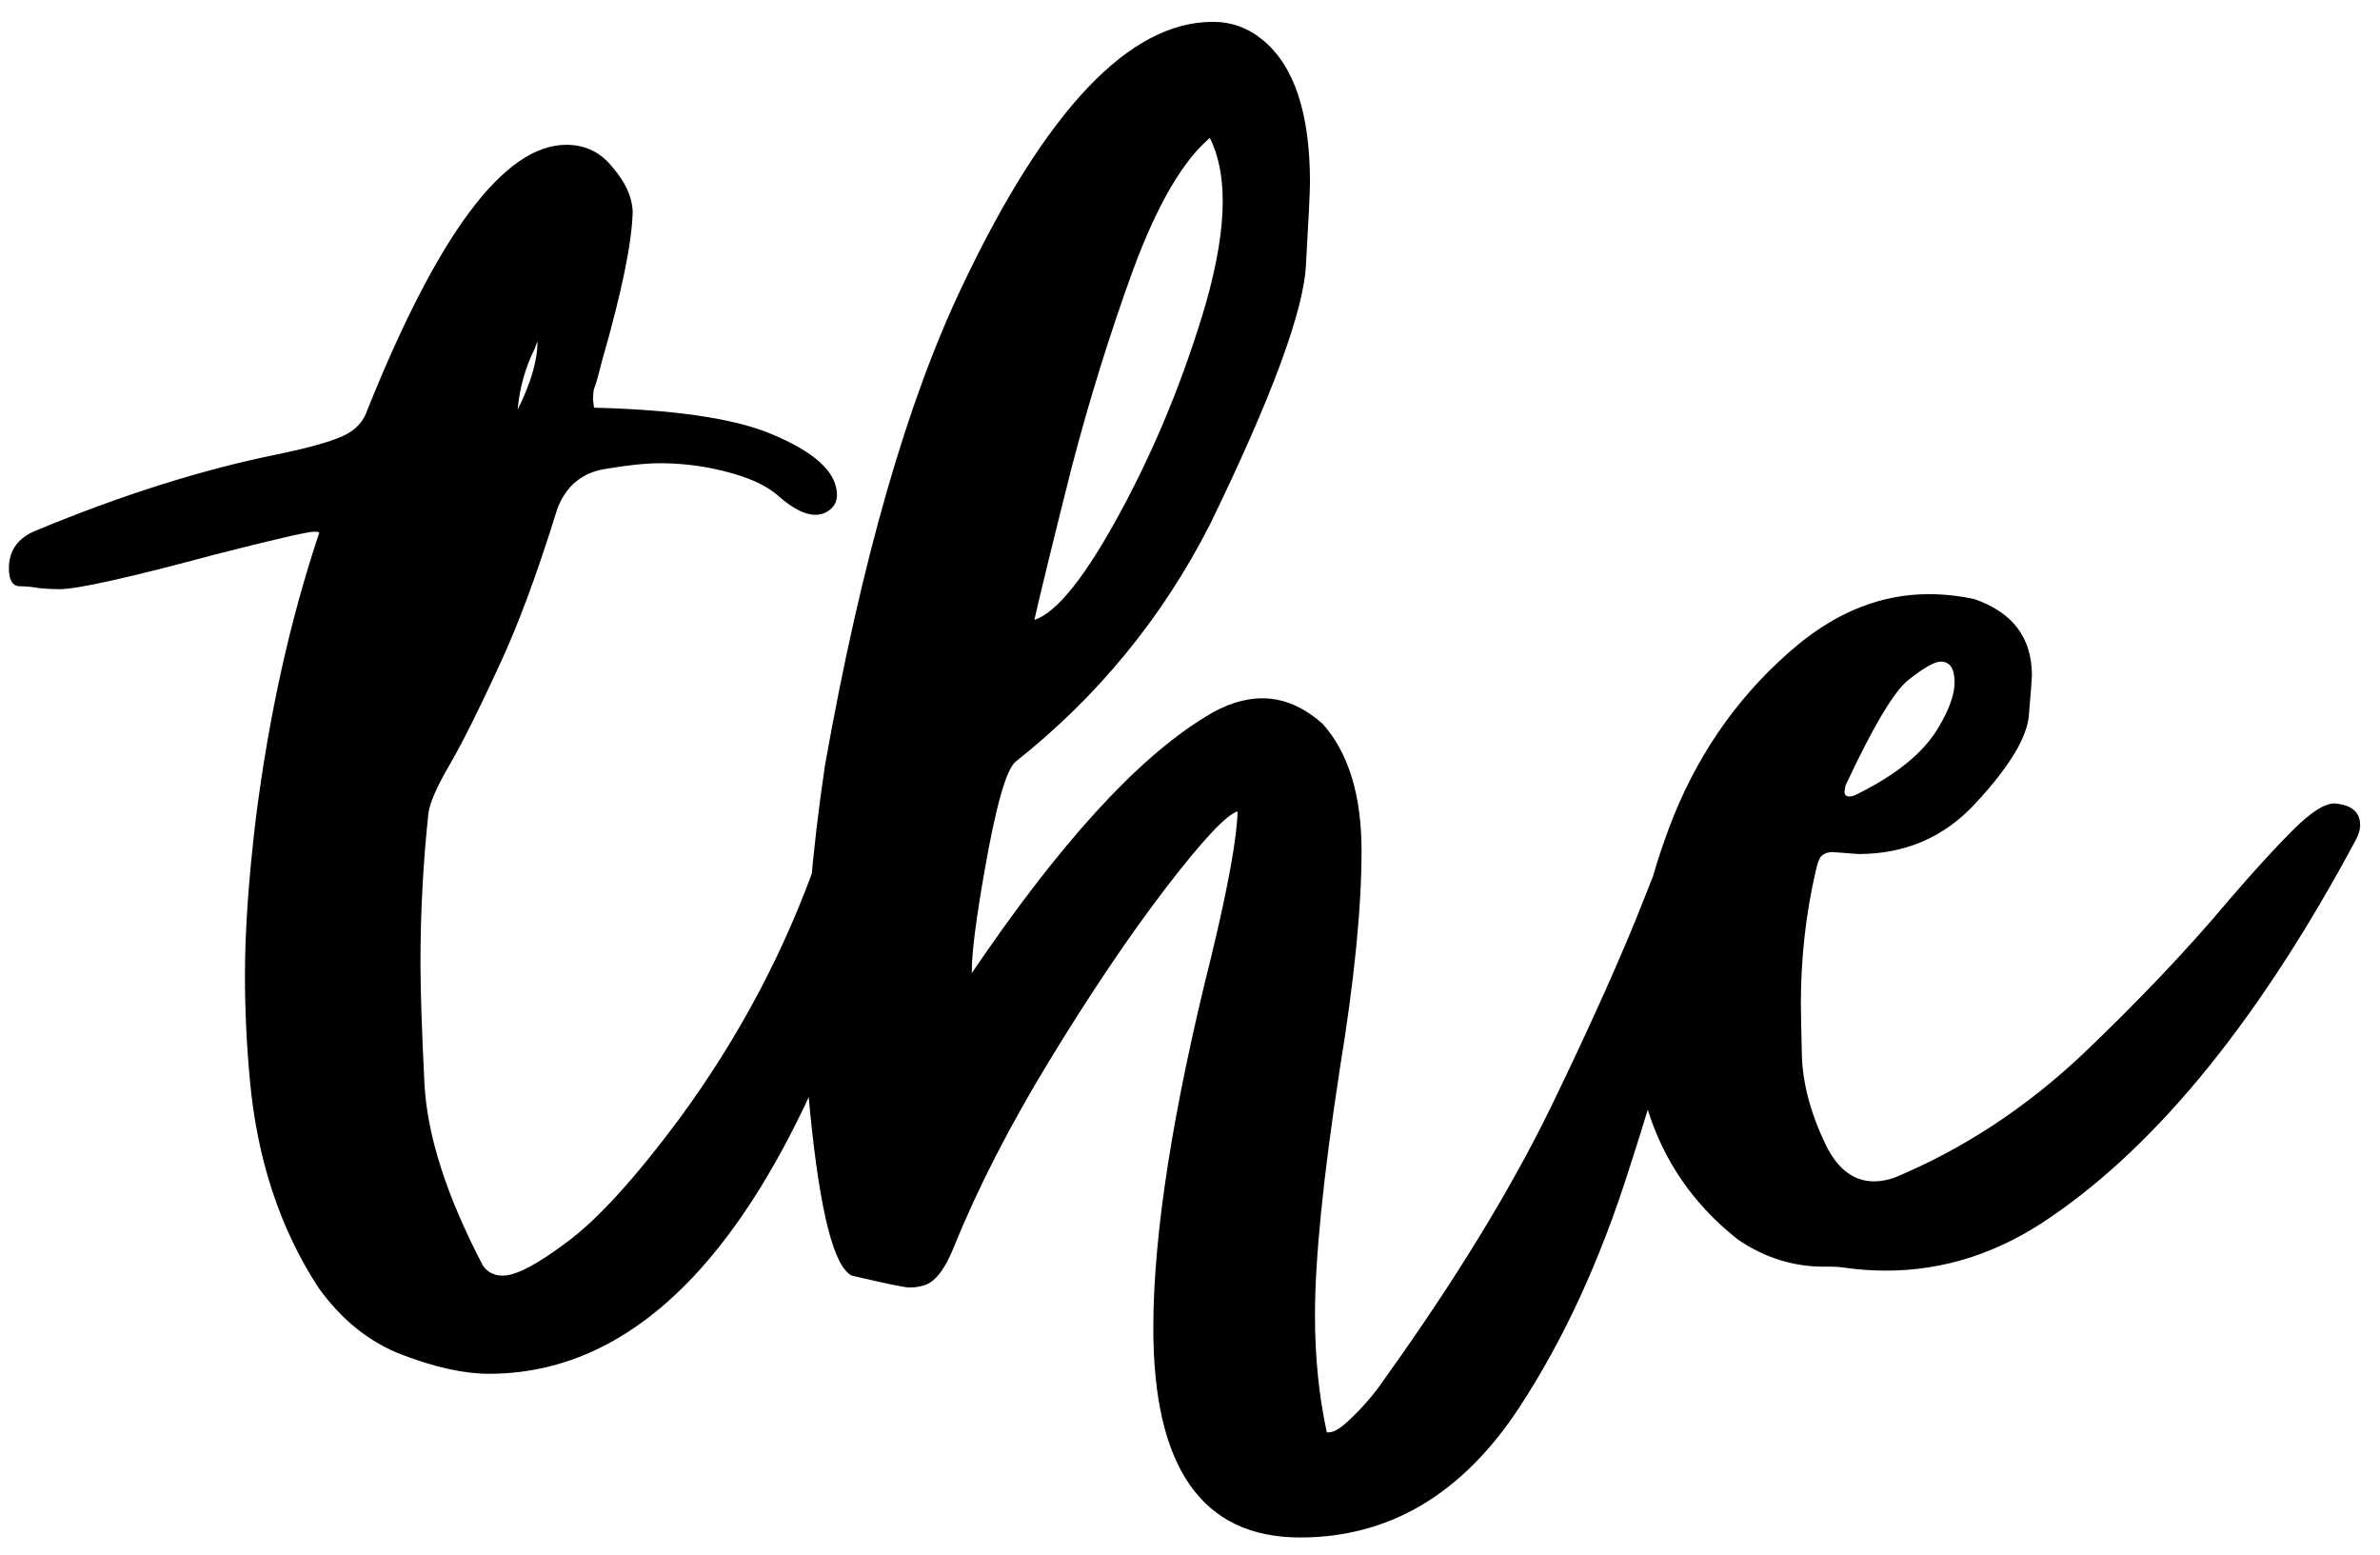 <svg width="75" height="49" viewBox="0 0 75 49" fill="none" xmlns="http://www.w3.org/2000/svg">
<path d="M16.312 12.906C16.729 12.073 16.938 11.354 16.938 10.75L16.844 11C16.552 11.583 16.375 12.219 16.312 12.906ZM15.406 43.281C14.635 43.281 13.729 43.083 12.688 42.688C11.646 42.292 10.76 41.583 10.031 40.562C8.823 38.708 8.104 36.531 7.875 34.031C7.771 32.927 7.719 31.823 7.719 30.719C7.719 29.344 7.833 27.698 8.062 25.781C8.479 22.51 9.146 19.51 10.062 16.781C10.042 16.76 9.99 16.75 9.906 16.75C9.698 16.75 8.656 16.99 6.781 17.469C4.073 18.198 2.438 18.562 1.875 18.562C1.667 18.562 1.458 18.552 1.25 18.531C1.021 18.49 0.802 18.469 0.594 18.469C0.385 18.448 0.281 18.26 0.281 17.906C0.281 17.344 0.562 16.948 1.125 16.719C3.833 15.594 6.375 14.792 8.75 14.312C9.562 14.146 10.188 13.979 10.625 13.812C11.083 13.646 11.385 13.385 11.531 13.031C13.781 7.385 15.885 4.562 17.844 4.562C18.448 4.562 18.938 4.802 19.312 5.281C19.708 5.74 19.917 6.198 19.938 6.656C19.917 7.635 19.594 9.208 18.969 11.375C18.844 11.875 18.76 12.167 18.719 12.25C18.698 12.333 18.688 12.448 18.688 12.594L18.719 12.844C21.198 12.906 23.021 13.167 24.188 13.625C25.646 14.208 26.375 14.865 26.375 15.594C26.375 15.844 26.25 16.031 26 16.156C25.896 16.198 25.792 16.219 25.688 16.219C25.375 16.219 25 16.031 24.562 15.656C24.146 15.26 23.427 14.958 22.406 14.75C21.865 14.646 21.333 14.594 20.812 14.594C20.354 14.594 19.76 14.656 19.031 14.781C18.323 14.906 17.833 15.323 17.562 16.031C16.917 18.115 16.292 19.792 15.688 21.062C15.104 22.333 14.604 23.333 14.188 24.062C13.771 24.771 13.542 25.292 13.5 25.625C13.333 27.188 13.25 28.76 13.25 30.344C13.25 31.198 13.292 32.458 13.375 34.125C13.458 35.771 14.073 37.688 15.219 39.875C15.365 40.083 15.573 40.188 15.844 40.188C16.26 40.188 16.938 39.833 17.875 39.125C18.833 38.417 20.01 37.125 21.406 35.25C23.302 32.667 24.76 29.906 25.781 26.969C26.24 25.615 26.656 24.938 27.031 24.938C27.177 24.938 27.354 25.01 27.562 25.156C28.021 25.406 28.25 25.771 28.25 26.25C28.25 26.729 28.104 27.427 27.812 28.344C24.792 38.302 20.656 43.281 15.406 43.281ZM32.594 19.531C33.302 19.302 34.208 18.167 35.312 16.125C36.417 14.083 37.312 11.896 38 9.562C38.354 8.312 38.531 7.24 38.531 6.344C38.531 5.552 38.396 4.885 38.125 4.344C37.271 5.073 36.469 6.448 35.719 8.469C34.99 10.469 34.344 12.542 33.781 14.688C33.24 16.833 32.844 18.448 32.594 19.531ZM40.969 48.438C37.885 48.438 36.344 46.24 36.344 41.844C36.344 38.885 36.958 34.958 38.188 30.062C38.708 27.896 38.979 26.396 39 25.562C38.646 25.667 37.885 26.479 36.719 28C35.573 29.5 34.365 31.292 33.094 33.375C31.823 35.458 30.812 37.427 30.062 39.281C29.771 40.01 29.448 40.417 29.094 40.5C28.969 40.542 28.823 40.562 28.656 40.562C28.51 40.562 27.906 40.438 26.844 40.188C26.281 39.917 25.844 38.208 25.531 35.062C25.427 34.021 25.375 32.917 25.375 31.75C25.375 29.438 25.583 26.885 26 24.094C27.146 17.656 28.594 12.615 30.344 8.969C32.969 3.448 35.594 0.688 38.219 0.688C38.802 0.688 39.323 0.875 39.781 1.25C40.781 2.062 41.281 3.562 41.281 5.75C41.281 6 41.24 6.854 41.156 8.312C41.094 9.771 40.083 12.51 38.125 16.531C36.625 19.469 34.583 21.958 32 24C31.708 24.25 31.385 25.385 31.031 27.406C30.76 28.948 30.625 30 30.625 30.562V30.656C33.375 26.594 35.823 23.906 37.969 22.594C38.594 22.198 39.198 22 39.781 22C40.448 22 41.083 22.271 41.688 22.812C42.5 23.729 42.906 25.062 42.906 26.812C42.906 28.604 42.677 30.896 42.219 33.688C41.698 37.083 41.438 39.667 41.438 41.438C41.438 42.75 41.562 43.979 41.812 45.125H41.875C42.021 45.125 42.208 45.021 42.438 44.812C42.917 44.375 43.323 43.906 43.656 43.406C45.865 40.323 47.604 37.479 48.875 34.875C50.146 32.25 51.125 30.062 51.812 28.312C52.354 26.917 52.812 25.896 53.188 25.25C53.354 25.021 53.552 24.906 53.781 24.906C54.219 24.906 54.438 25.104 54.438 25.5C54.438 25.583 54.208 26.5 53.75 28.25C53.083 31.062 52.281 33.917 51.344 36.812C50.427 39.708 49.271 42.219 47.875 44.344C46.083 47.073 43.781 48.438 40.969 48.438ZM58.281 25.094C58.344 25.094 58.417 25.073 58.5 25.031C59.771 24.406 60.635 23.698 61.094 22.906C61.427 22.344 61.594 21.875 61.594 21.5C61.594 21.062 61.448 20.844 61.156 20.844C60.969 20.844 60.635 21.031 60.156 21.406C59.698 21.76 59.031 22.875 58.156 24.75L58.125 24.938C58.125 25.042 58.177 25.094 58.281 25.094ZM59.438 40.031C59 40.031 58.562 40 58.125 39.938C58 39.917 57.865 39.906 57.719 39.906H57.469C56.51 39.906 55.615 39.625 54.781 39.062C52.573 37.333 51.469 34.896 51.469 31.75C51.469 29.854 51.896 27.833 52.75 25.688C53.625 23.542 54.927 21.75 56.656 20.312C57.948 19.25 59.323 18.719 60.781 18.719C61.26 18.719 61.74 18.771 62.219 18.875C63.427 19.292 64.031 20.094 64.031 21.281C64.031 21.365 64 21.771 63.938 22.5C63.896 23.208 63.333 24.146 62.25 25.312C61.271 26.375 60.042 26.906 58.562 26.906L57.75 26.844C57.625 26.844 57.521 26.875 57.438 26.938C57.354 26.979 57.281 27.146 57.219 27.438C56.906 28.792 56.75 30.188 56.75 31.625C56.75 31.792 56.76 32.323 56.781 33.219C56.802 34.115 57.052 35.062 57.531 36.062C57.906 36.833 58.417 37.219 59.062 37.219C59.271 37.219 59.49 37.177 59.719 37.094C61.865 36.198 63.833 34.906 65.625 33.219C67.417 31.51 68.958 29.885 70.25 28.344C71.021 27.448 71.688 26.719 72.25 26.156C72.812 25.594 73.25 25.312 73.562 25.312C74.104 25.354 74.375 25.583 74.375 26C74.375 26.125 74.333 26.271 74.25 26.438C71.25 32.042 68.042 36.01 64.625 38.344C63 39.469 61.271 40.031 59.438 40.031Z" fill="black"/>
</svg>
